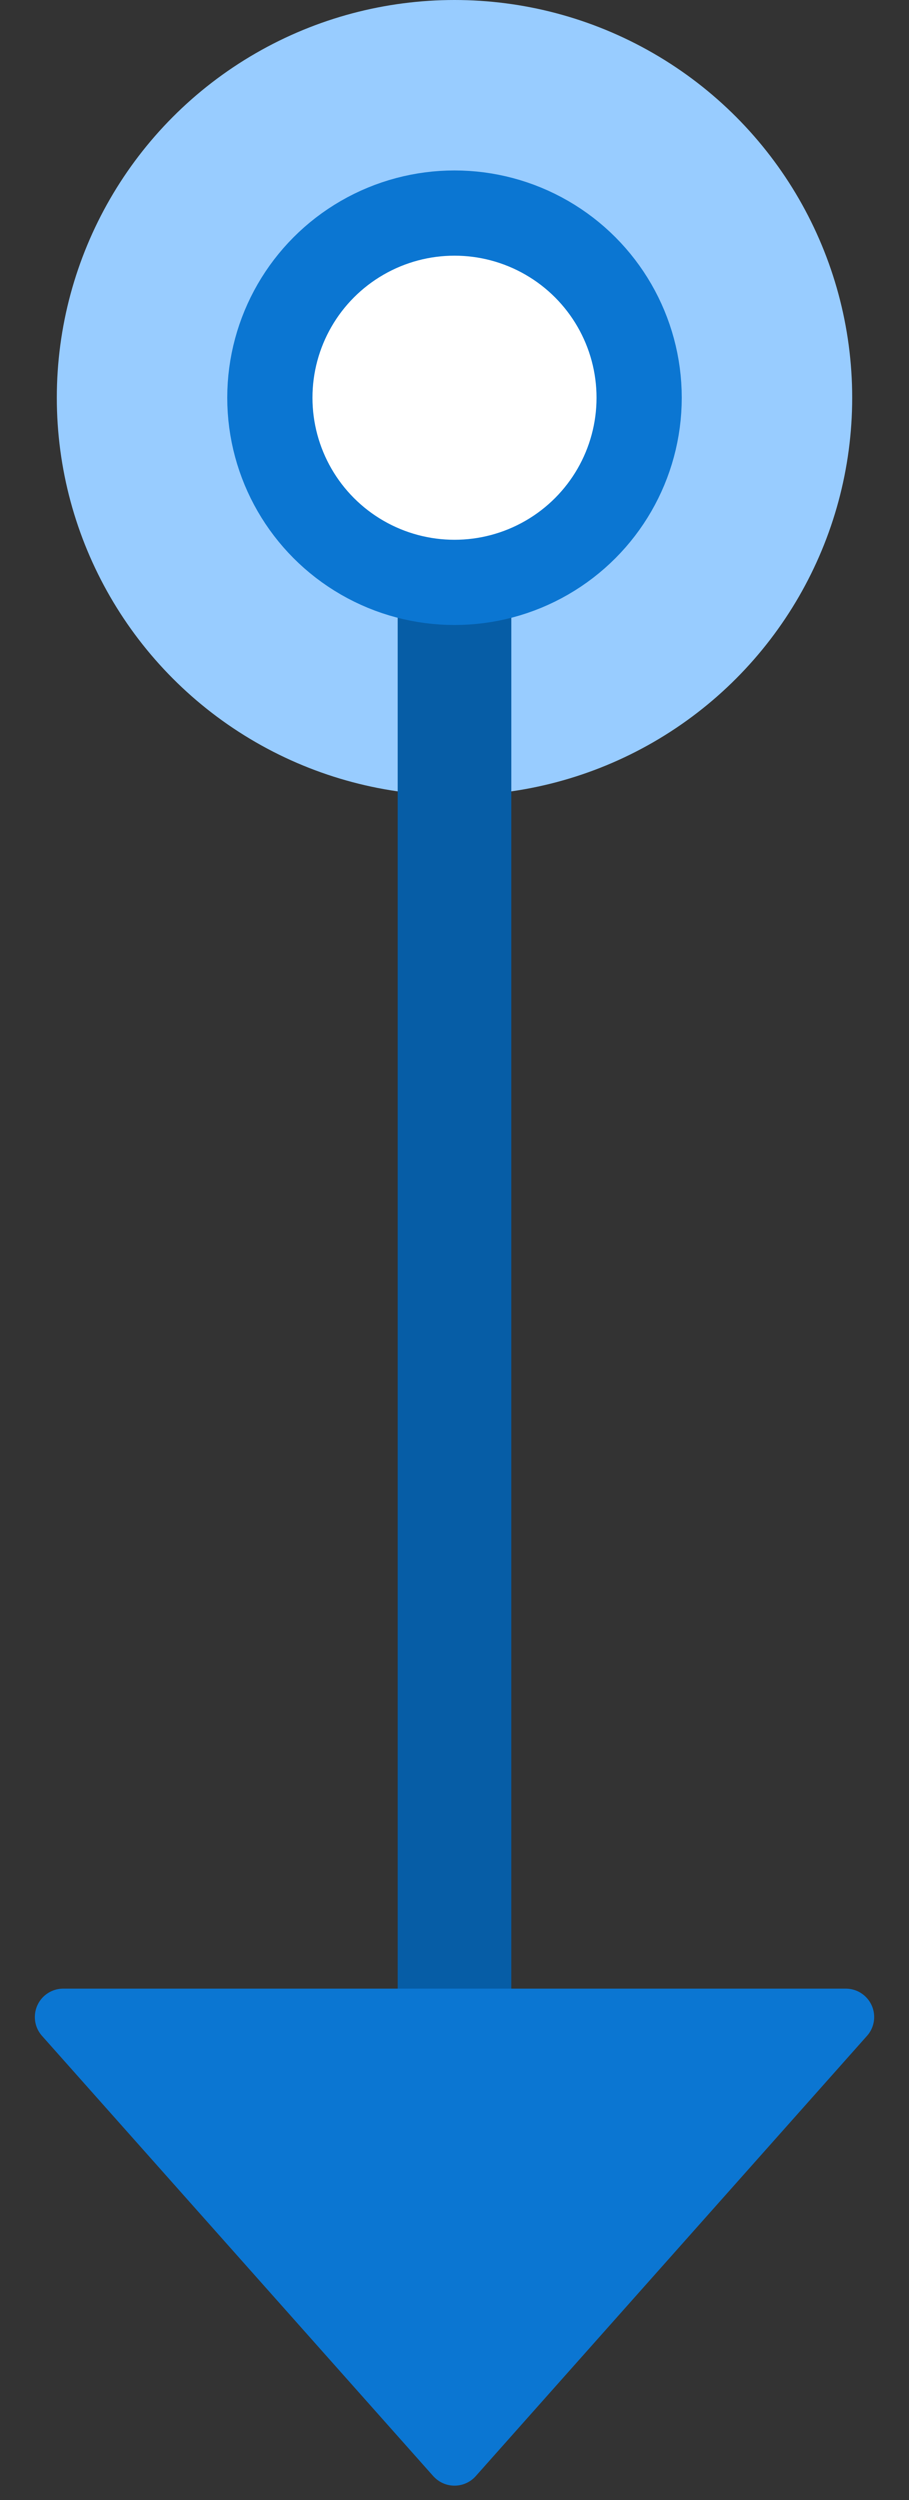 <?xml version="1.0" encoding="UTF-8"?>
<svg width="16px" height="44px" viewBox="0 0 16 44" version="1.1" xmlns="http://www.w3.org/2000/svg" xmlns:xlink="http://www.w3.org/1999/xlink">
    <rect x="0" y="0" width="16" height="44" fill="#333333" stroke="none"/>
    <title>5DBB25A6-0CE7-4785-B69E-74E09439F989</title>
    <g id="v4" stroke="none" stroke-width="1" fill="none" fill-rule="evenodd">
        <g id="assets" transform="translate(-200, -408)">
            <g id="arrow" transform="translate(200, 408)">
                <circle id="Path" fill="#98CCFF" cx="8" cy="7" r="7"></circle>
                <line x1="8" y1="7" x2="8" y2="36" id="Path" stroke="#065DA6" stroke-width="2" stroke-linejoin="round"></line>
                <path d="M15.26,35.832 L8.374,43.58 C8.19,43.786 7.874,43.805 7.668,43.621 C7.653,43.608 7.639,43.594 7.626,43.58 L0.74,35.832 C0.556,35.626 0.575,35.31 0.781,35.126 C0.873,35.045 0.991,35 1.113,35 L14.887,35 C15.163,35 15.387,35.224 15.387,35.5 C15.387,35.622 15.342,35.741 15.26,35.832 Z" id="Path" fill="#0B76D2"></path>
                <circle id="Path" stroke="#0B76D2" stroke-width="1.5" fill="#FFFFFF" cx="8" cy="7" r="3.25"></circle>
            </g>
        </g>
    </g>
</svg>